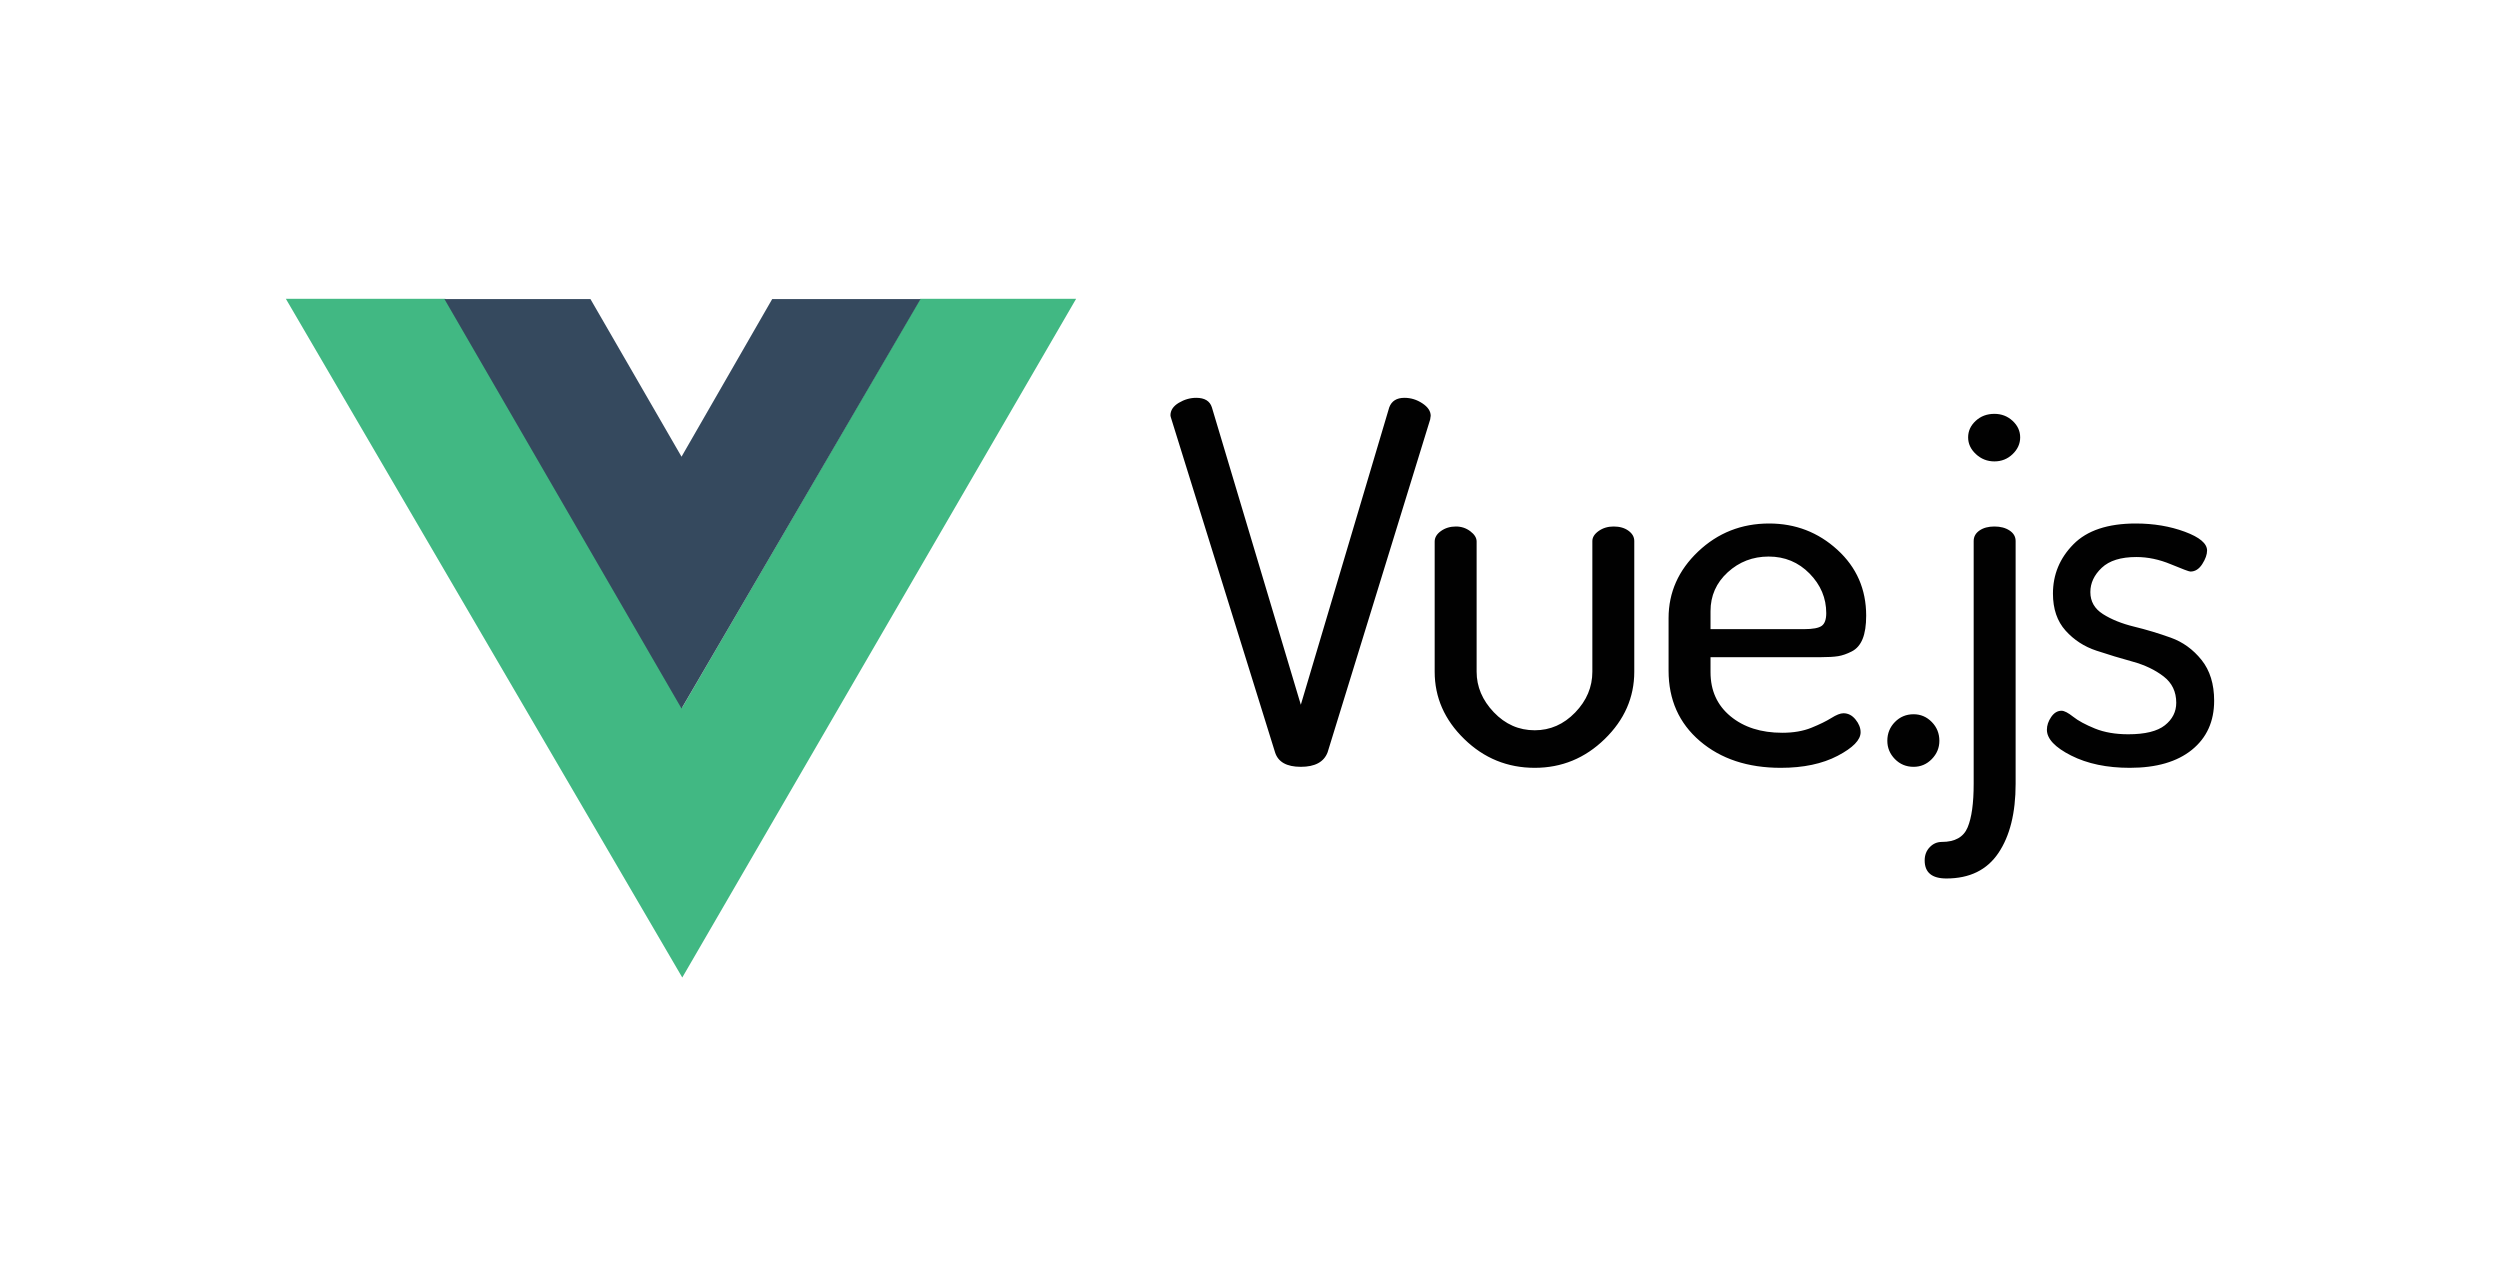 <svg width="100" height="51" viewBox="0 0 100 51" fill="none" xmlns="http://www.w3.org/2000/svg">
<path fill-rule="evenodd" clip-rule="evenodd" d="M36.806 11.952H43.045L27.291 39.1L11.434 11.952H17.814L27.291 28.296L36.806 11.952Z" fill="#41B883"/>
<path fill-rule="evenodd" clip-rule="evenodd" d="M30.888 11.963H36.822L27.261 28.341L17.777 11.963H23.618L27.261 18.268L30.888 11.963Z" fill="#35495E"/>
<path fill-rule="evenodd" clip-rule="evenodd" d="M46.818 16.614C46.818 16.414 46.929 16.247 47.151 16.113C47.374 15.98 47.606 15.913 47.849 15.913C48.186 15.913 48.395 16.04 48.475 16.294L52.033 28.19L55.57 16.294C55.665 16.04 55.867 15.913 56.177 15.913C56.433 15.913 56.672 15.986 56.894 16.133C57.117 16.28 57.228 16.447 57.228 16.634C57.228 16.647 57.224 16.667 57.218 16.694C57.211 16.721 57.208 16.747 57.208 16.774L53.104 30.093C52.956 30.48 52.599 30.673 52.033 30.673C51.467 30.673 51.123 30.48 51.002 30.093L46.859 16.774C46.832 16.694 46.818 16.641 46.818 16.614H46.818ZM57.387 26.868V21.661C57.387 21.501 57.471 21.36 57.64 21.24C57.808 21.12 58.007 21.06 58.236 21.06C58.452 21.06 58.644 21.123 58.812 21.25C58.981 21.377 59.065 21.514 59.065 21.661V26.868C59.065 27.469 59.294 28.009 59.752 28.49C60.21 28.971 60.756 29.211 61.389 29.211C62.009 29.211 62.548 28.974 63.007 28.5C63.465 28.026 63.694 27.482 63.694 26.868V21.641C63.694 21.494 63.778 21.36 63.946 21.24C64.115 21.12 64.314 21.06 64.543 21.06C64.785 21.06 64.984 21.116 65.139 21.23C65.294 21.343 65.371 21.48 65.371 21.641V26.868C65.371 27.896 64.977 28.794 64.189 29.561C63.401 30.329 62.468 30.713 61.39 30.713C60.298 30.713 59.358 30.329 58.57 29.561C57.781 28.794 57.387 27.896 57.387 26.868H57.387ZM66.743 26.828V24.725C66.743 23.697 67.138 22.809 67.926 22.061C68.714 21.314 69.661 20.94 70.766 20.94C71.817 20.94 72.727 21.29 73.495 21.991C74.263 22.692 74.647 23.57 74.647 24.625C74.647 25.012 74.6 25.322 74.505 25.556C74.411 25.79 74.266 25.957 74.071 26.057C73.875 26.157 73.693 26.22 73.525 26.247C73.357 26.274 73.131 26.287 72.848 26.287H68.421V26.888C68.421 27.622 68.687 28.21 69.219 28.65C69.752 29.091 70.442 29.311 71.291 29.311C71.736 29.311 72.124 29.244 72.454 29.111C72.784 28.977 73.05 28.847 73.252 28.721C73.454 28.594 73.616 28.53 73.737 28.53C73.926 28.53 74.088 28.614 74.222 28.781C74.357 28.947 74.424 29.118 74.424 29.291C74.424 29.598 74.118 29.912 73.505 30.233C72.892 30.553 72.133 30.713 71.231 30.713C69.91 30.713 68.832 30.356 67.996 29.642C67.161 28.927 66.743 27.989 66.743 26.828ZM68.421 25.166H72.16C72.511 25.166 72.747 25.122 72.868 25.035C72.989 24.949 73.05 24.778 73.05 24.525C73.05 23.924 72.828 23.396 72.383 22.942C71.938 22.489 71.392 22.262 70.746 22.262C70.112 22.262 69.567 22.472 69.108 22.892C68.65 23.313 68.421 23.83 68.421 24.445V25.166ZM75.493 29.632C75.493 29.338 75.594 29.087 75.796 28.881C75.999 28.674 76.248 28.57 76.544 28.57C76.827 28.57 77.07 28.674 77.272 28.881C77.474 29.087 77.575 29.338 77.575 29.632C77.575 29.912 77.474 30.156 77.272 30.363C77.07 30.57 76.827 30.673 76.544 30.673C76.248 30.673 75.999 30.57 75.796 30.363C75.594 30.156 75.493 29.912 75.493 29.632ZM76.987 34.418C76.987 34.205 77.054 34.028 77.189 33.888C77.323 33.747 77.485 33.677 77.674 33.677C78.2 33.677 78.543 33.484 78.705 33.096C78.867 32.709 78.947 32.129 78.947 31.354V21.641C78.947 21.467 79.025 21.327 79.18 21.22C79.335 21.113 79.534 21.06 79.776 21.06C80.019 21.06 80.221 21.113 80.382 21.22C80.544 21.327 80.625 21.467 80.625 21.641V31.354C80.625 32.516 80.396 33.437 79.938 34.118C79.48 34.799 78.786 35.139 77.856 35.139C77.276 35.139 76.987 34.899 76.987 34.418V34.418ZM78.725 17.495C78.725 17.241 78.826 17.021 79.028 16.834C79.23 16.647 79.48 16.554 79.776 16.554C80.059 16.554 80.302 16.647 80.504 16.834C80.706 17.021 80.807 17.241 80.807 17.495C80.807 17.749 80.706 17.972 80.504 18.166C80.302 18.36 80.059 18.456 79.776 18.456C79.493 18.456 79.247 18.36 79.038 18.166C78.829 17.972 78.725 17.749 78.725 17.495ZM81.876 29.191C81.876 29.017 81.933 28.847 82.047 28.68C82.162 28.513 82.3 28.43 82.462 28.43C82.57 28.43 82.725 28.51 82.927 28.67C83.129 28.831 83.419 28.987 83.796 29.141C84.173 29.294 84.618 29.371 85.13 29.371C85.804 29.371 86.292 29.251 86.596 29.011C86.899 28.77 87.05 28.47 87.05 28.11C87.05 27.669 86.882 27.318 86.545 27.058C86.208 26.798 85.797 26.601 85.312 26.467C84.827 26.334 84.342 26.187 83.856 26.026C83.371 25.866 82.96 25.599 82.624 25.226C82.287 24.852 82.118 24.358 82.118 23.743C82.118 22.982 82.391 22.325 82.937 21.771C83.483 21.217 84.315 20.94 85.433 20.94C86.147 20.94 86.801 21.05 87.394 21.27C87.987 21.49 88.283 21.741 88.283 22.021C88.283 22.181 88.219 22.361 88.091 22.562C87.963 22.762 87.805 22.862 87.616 22.862C87.562 22.862 87.303 22.765 86.838 22.572C86.373 22.378 85.912 22.281 85.454 22.281C84.834 22.281 84.372 22.425 84.069 22.712C83.766 22.999 83.614 23.323 83.614 23.683C83.614 24.057 83.782 24.351 84.119 24.564C84.456 24.778 84.871 24.945 85.362 25.065C85.854 25.185 86.343 25.332 86.828 25.506C87.313 25.679 87.724 25.977 88.061 26.397C88.398 26.818 88.566 27.362 88.566 28.029C88.566 28.857 88.27 29.511 87.677 29.992C87.084 30.473 86.255 30.713 85.191 30.713C84.274 30.713 83.493 30.549 82.846 30.222C82.199 29.895 81.876 29.551 81.876 29.191H81.876Z" fill="#010101"/>
</svg>
